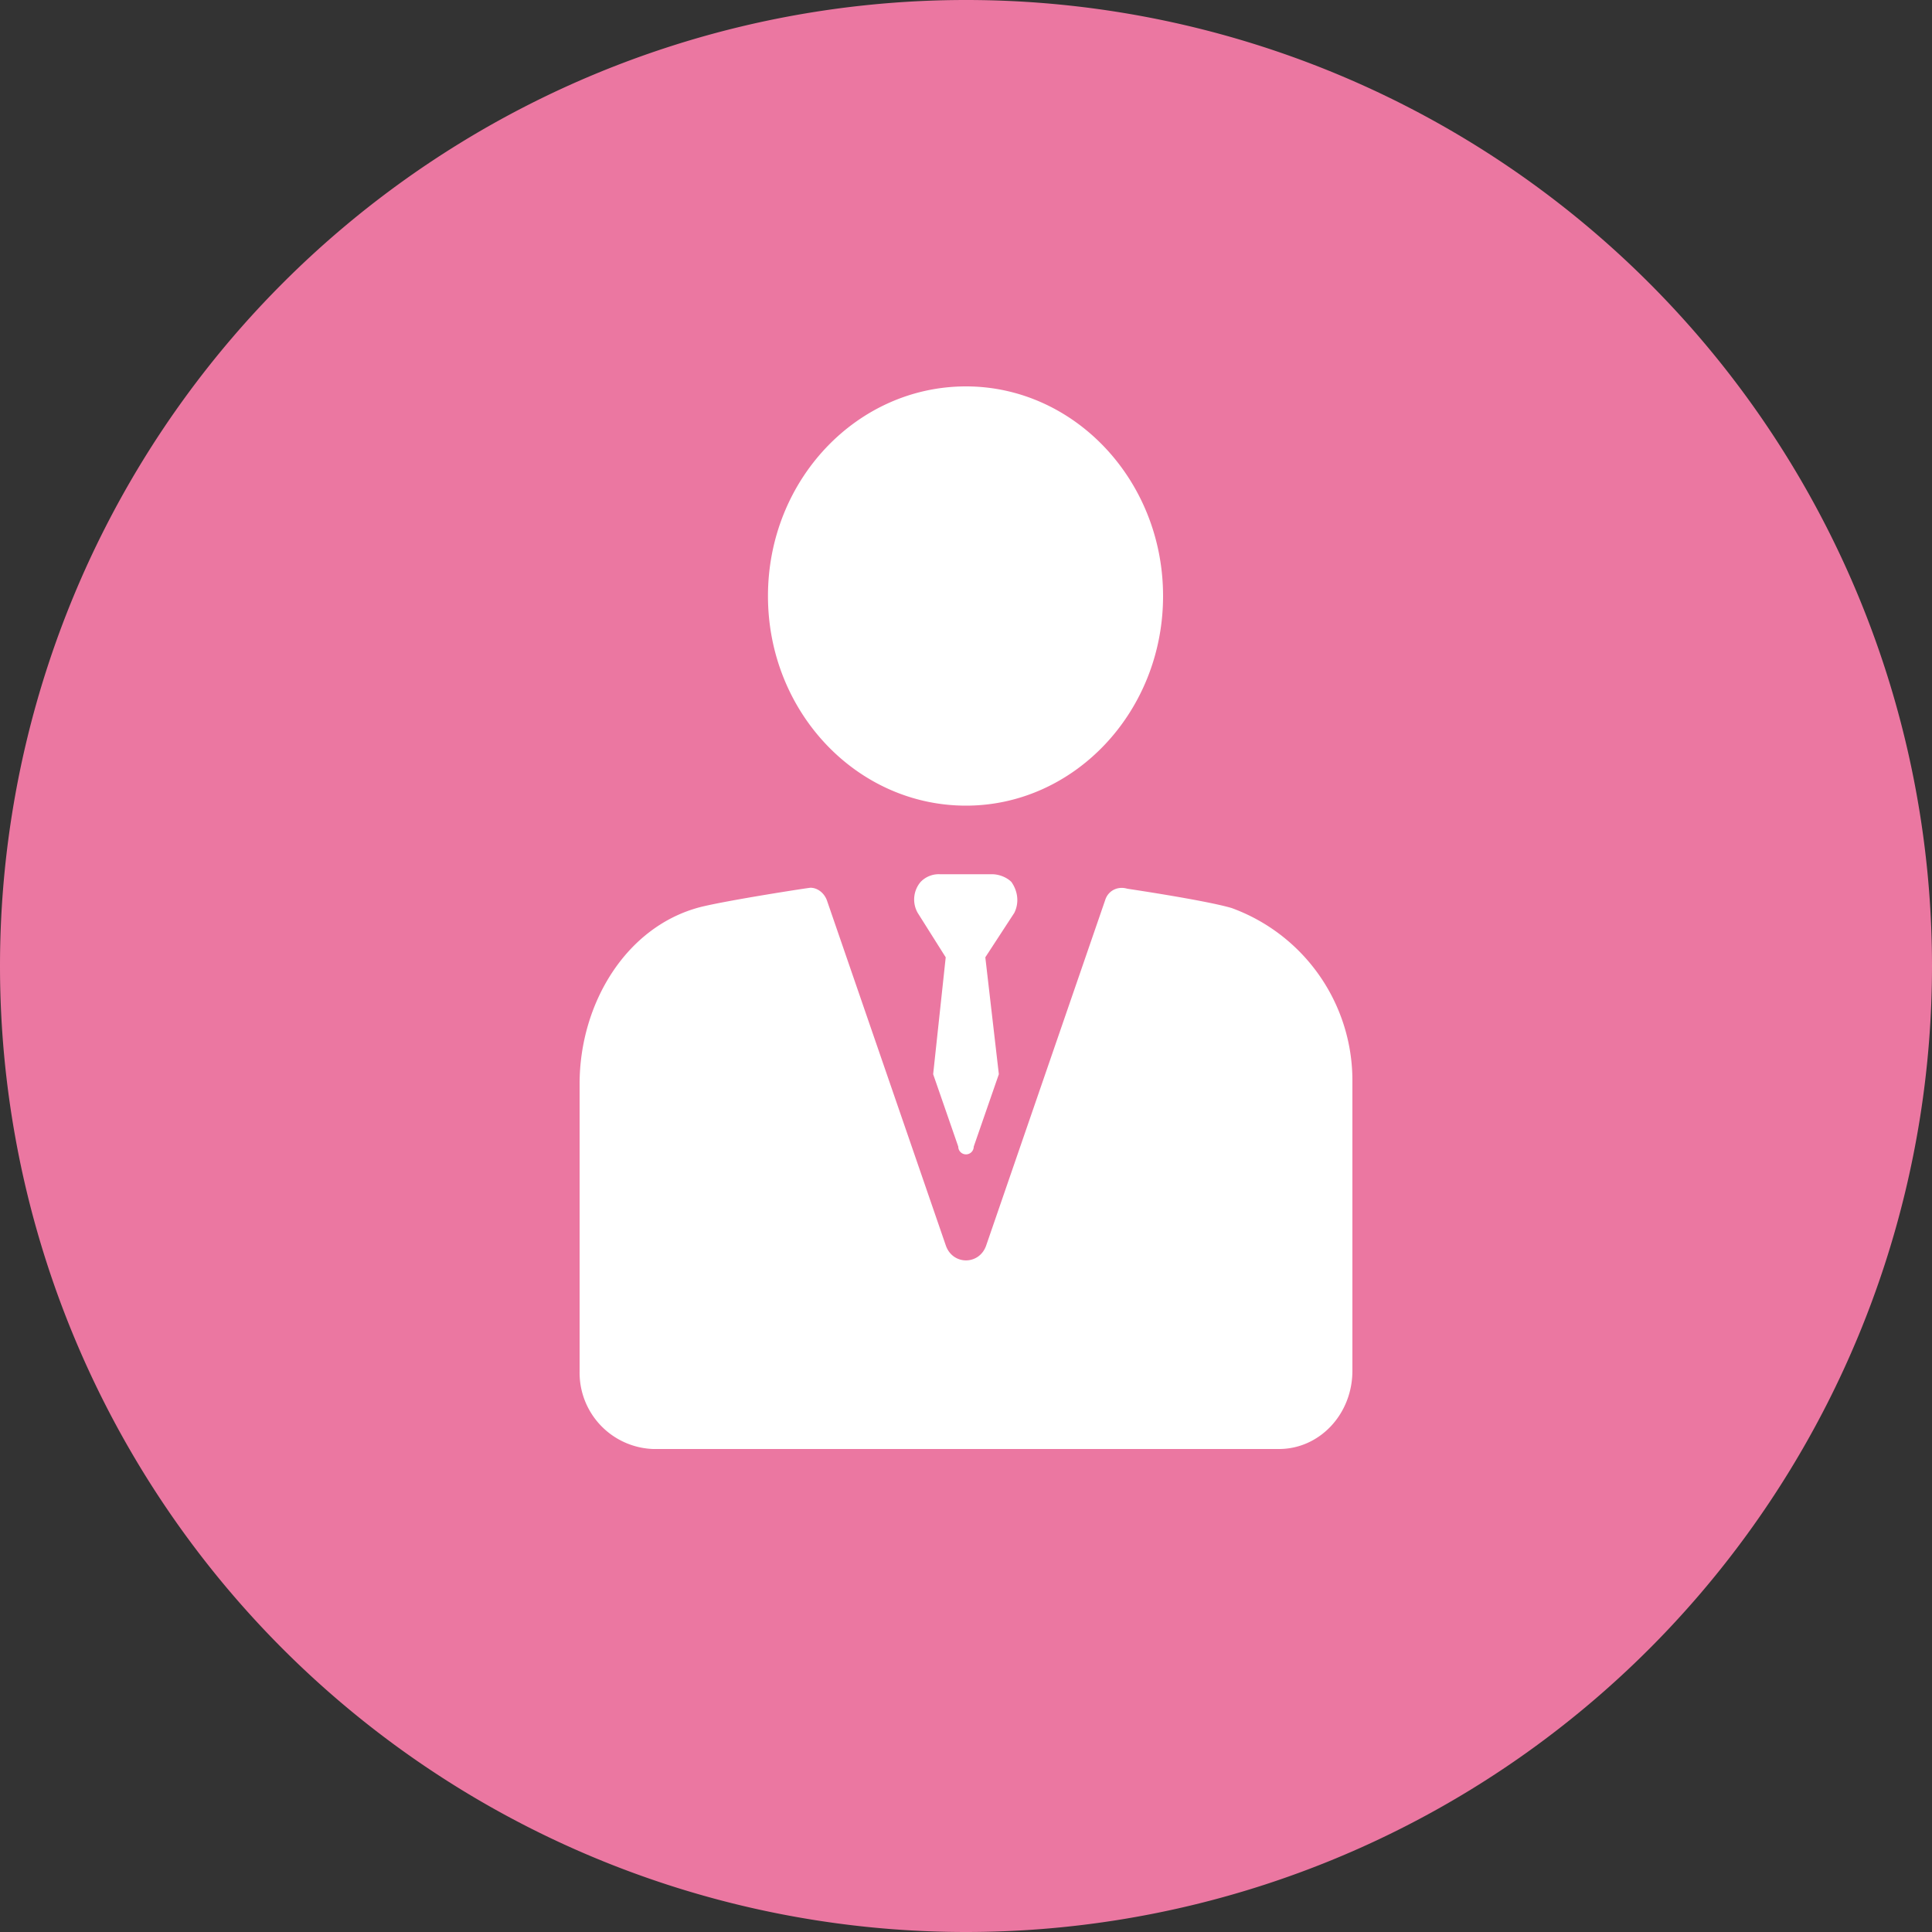 <svg xmlns="http://www.w3.org/2000/svg" xmlns:xlink="http://www.w3.org/1999/xlink" width="20" height="20"><rect width="100%" height="100%" fill="#333333" stroke="none"/><defs><path id="a" d="M850 237a10 10 0 1 1 20 0 10 10 0 0 1-20 0z"/><path id="b" d="M857.95 233.17c0-1.2.92-2.17 2.05-2.17 1.12 0 2.04.97 2.04 2.17s-.92 2.17-2.04 2.17c-1.13 0-2.05-.97-2.05-2.17zm6.05 5.04v2.98c0 .45-.34.81-.76.81h-6.48a.79.79 0 0 1-.76-.8v-2.98c0-.83.48-1.63 1.25-1.83.28-.07 1.12-.2 1.14-.2.07 0 .14.05.17.13l1.23 3.57c.07.21.35.21.42 0l1.23-3.57c.03-.1.13-.15.23-.12 0 0 .81.12 1.08.2a1.9 1.9 0 0 1 1.25 1.8zm-3.53-2.08c.07.1.08.22.03.32l-.3.46.14 1.21-.26.75a.08.08 0 0 1-.16 0l-.26-.75.13-1.21-.29-.46a.28.28 0 0 1 .03-.32.26.26 0 0 1 .2-.08h.54c.07 0 .15.03.2.08z"/></defs><use fill="#eb77a1" xlink:href="#a" transform="translate(-850 -227)"/><use fill="#fff" xlink:href="#b" transform="translate(-850 -227)"/></svg>
